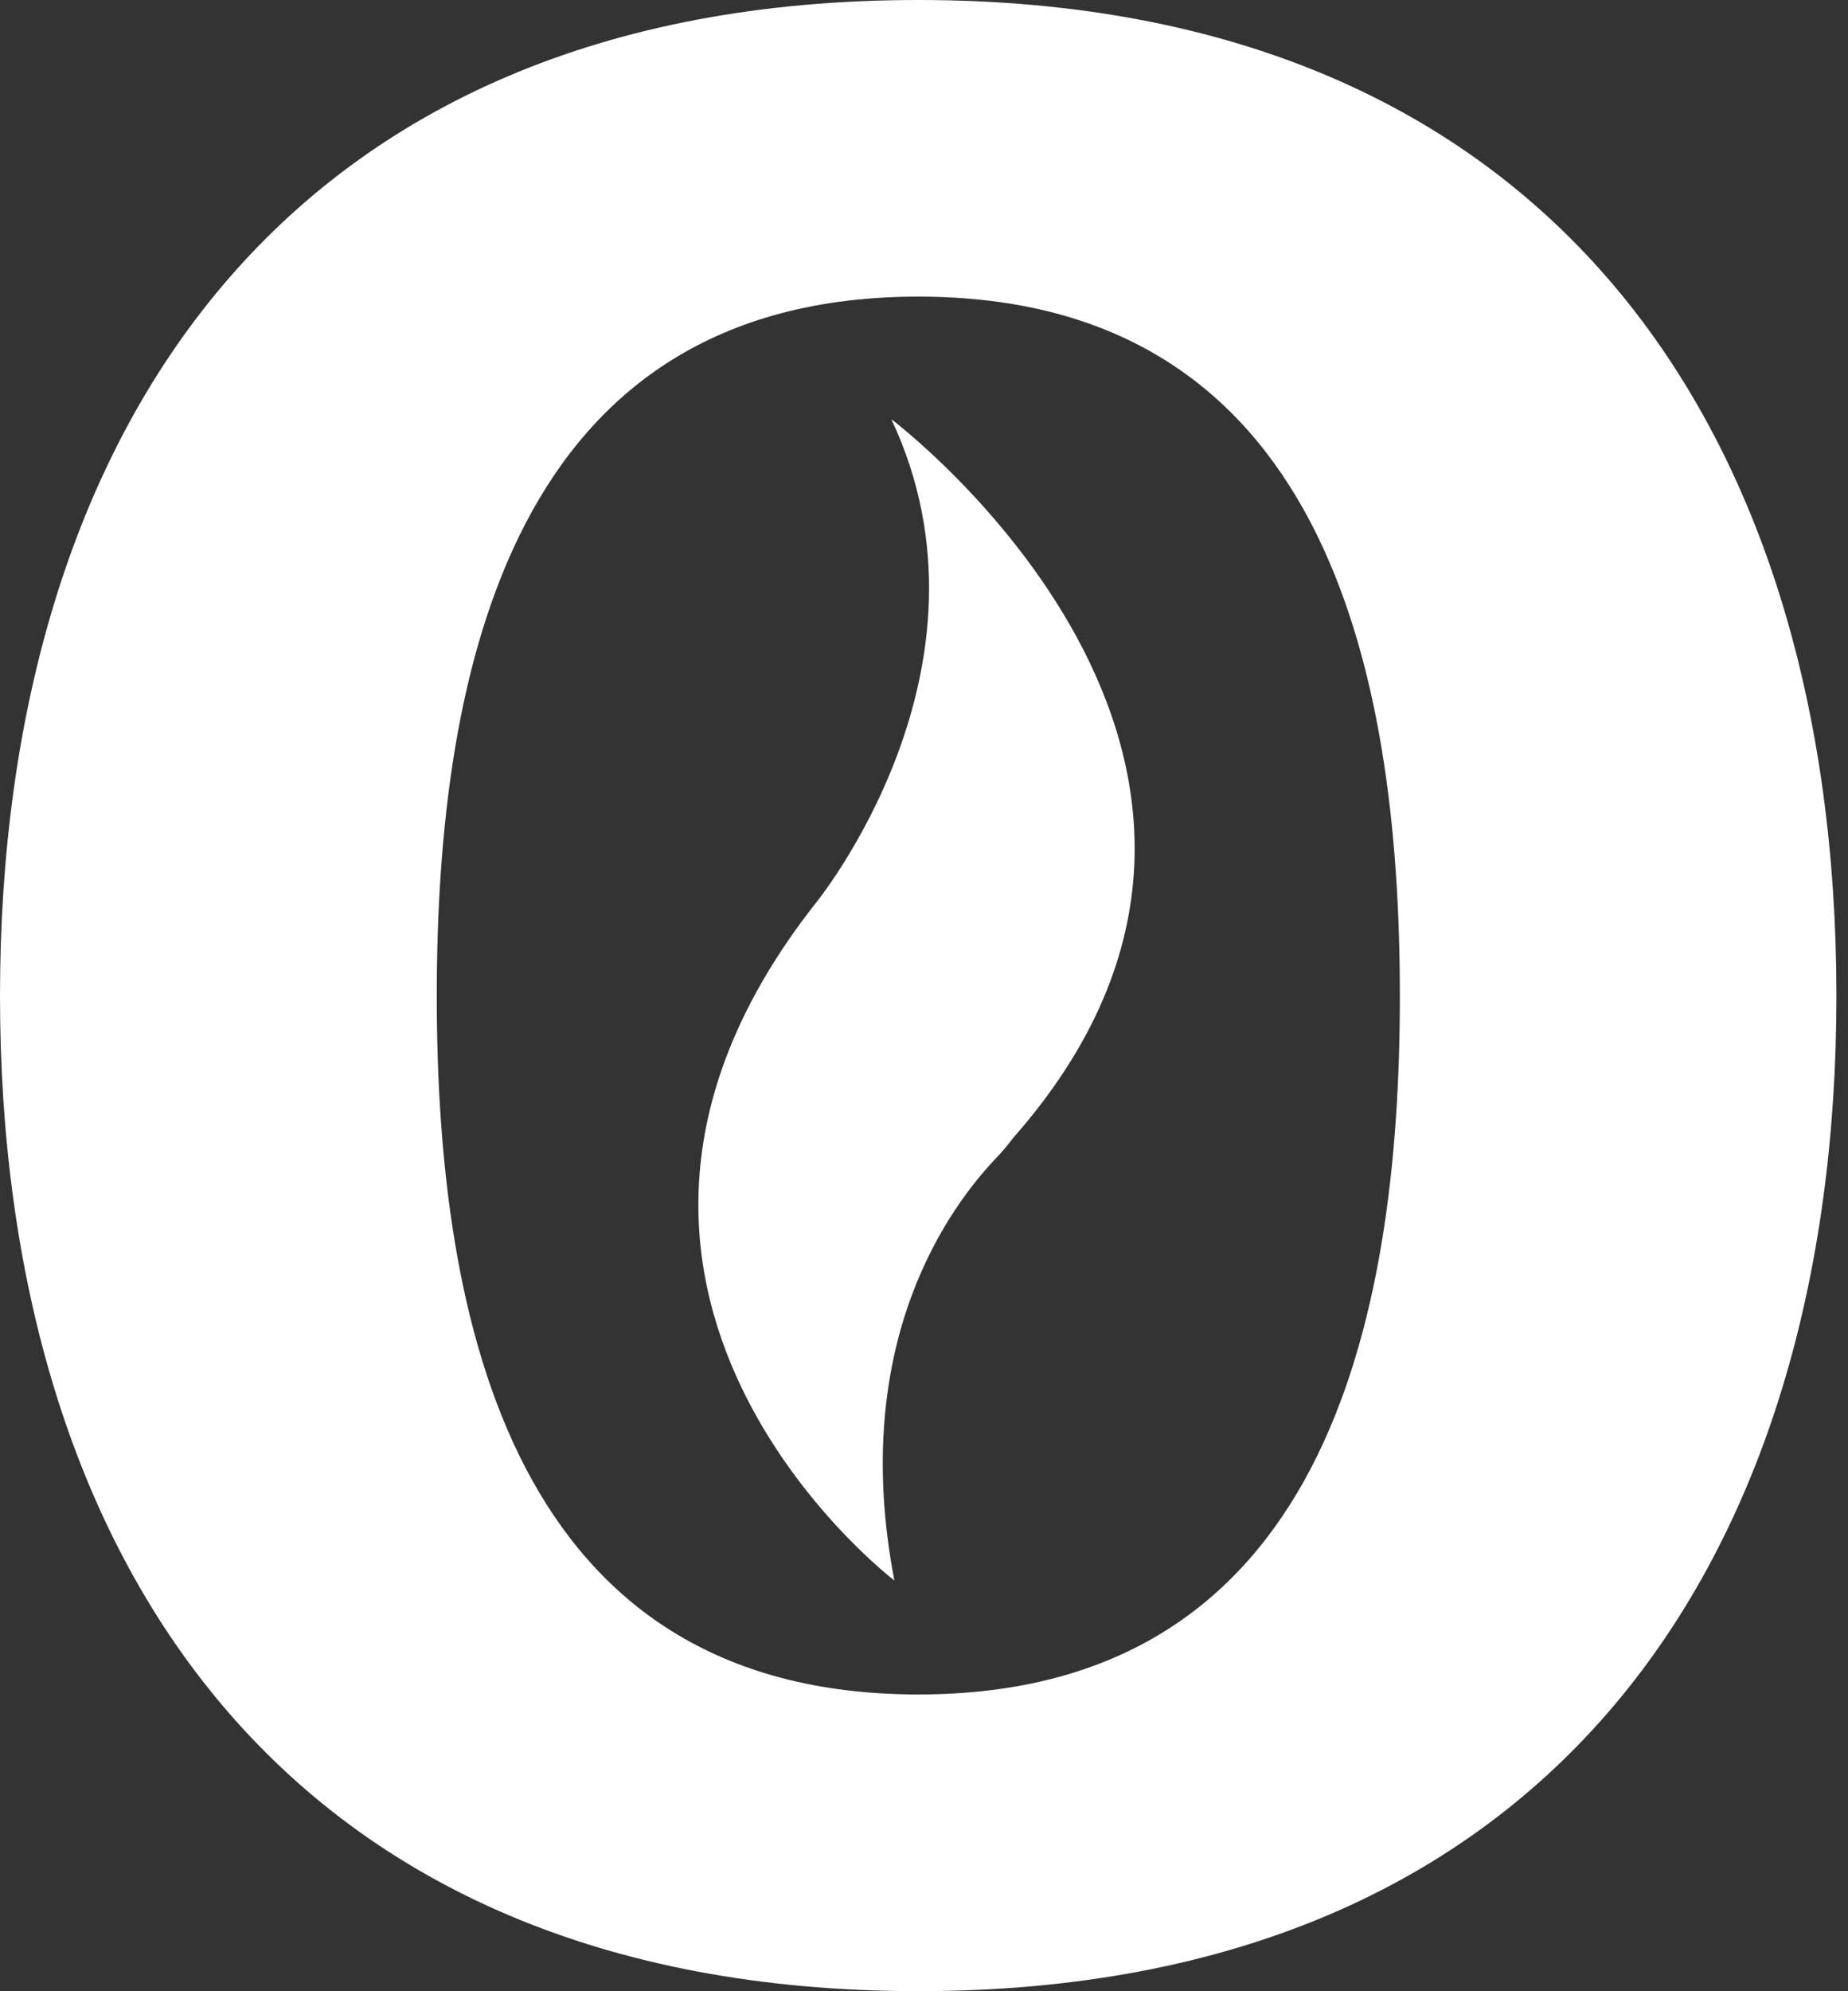 <?xml version="1.0" encoding="UTF-8"?>
<svg width="26px" height="28px" viewBox="0 0 26 28" version="1.1" xmlns="http://www.w3.org/2000/svg" xmlns:xlink="http://www.w3.org/1999/xlink">
    <rect x="0" y="0" width="26" height="28" fill="#333333" stroke="none"/>
    <!-- Generator: Sketch 60.1 (88133) - https://sketch.com -->
    <title>logo/OmintWhite O</title>
    <desc>Created with Sketch.</desc>
    <g id="logo/OmintWhite-O" stroke="none" stroke-width="1" fill="none" fill-rule="evenodd">
        <path d="M12.92,4.171 C18.617,4.171 19.695,9.383 19.695,14.005 C19.695,18.616 18.617,23.827 12.92,23.827 C7.223,23.827 6.145,18.616 6.145,14.005 C6.145,9.383 7.225,4.171 12.92,4.171 L12.92,4.171 Z M12.92,27.999 C21.818,27.999 25.837,21.929 25.837,14.005 C25.837,6.068 21.819,0 12.92,0 C4.02,0 8.52651283e-14,6.068 8.52651283e-14,14.005 C8.52651283e-14,21.929 4.021,27.999 12.92,27.999 L12.92,27.999 Z M14.013,16.286 C13.399,16.934 11.932,18.834 12.583,22.224 C12.583,22.224 7.206,18.132 11.469,12.709 C11.469,12.709 14.189,9.402 12.541,5.895 C12.541,5.895 18.928,10.703 14.252,16.004 C14.178,16.103 14.099,16.197 14.013,16.286" id="Fill-3" fill="#FFFFFF"></path>
    </g>
</svg>